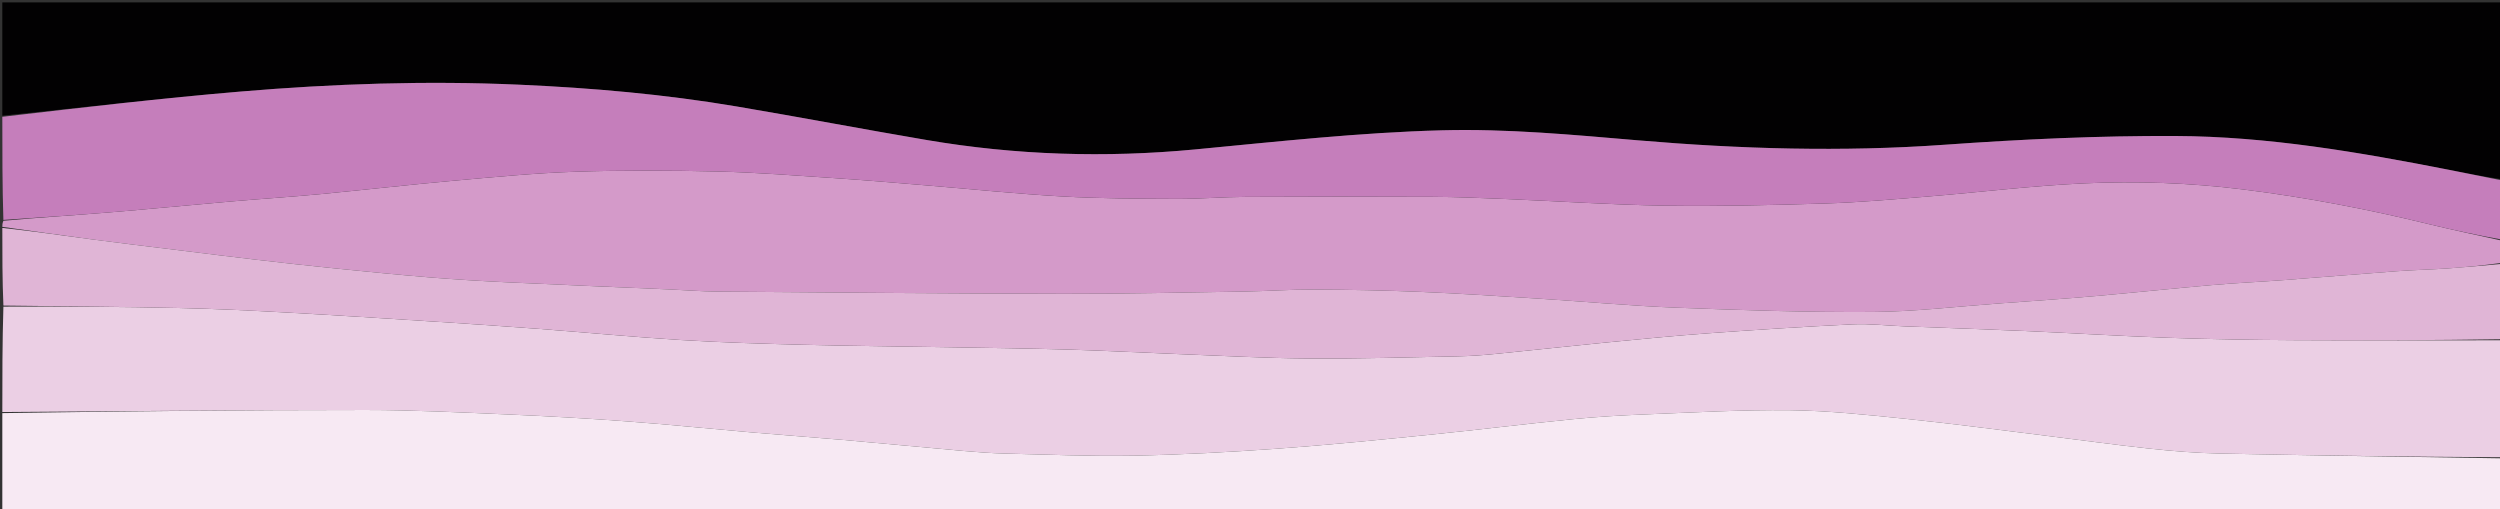 <svg version="1.1" id="Layer_1" xmlns="http://www.w3.org/2000/svg" xmlns:xlink="http://www.w3.org/1999/xlink" x="0px" y="0px"
	 width="100%" viewBox="0 0 1080 220" enable-background="new 0 0 1080 220" xml:space="preserve">
<rect x="0" y="0" width="1080" height="220" fill="#333333" stroke="none"/>
<path fill="#020102" opacity="1" stroke="none" 
	d="
M1,50 
	C1,33.672 1,17.345 1,1.049 
	C361,1.049 721,1.049 1081,1.049 
	C1081,26.421 1081,51.746 1080.623,77.419 
	C1072.896,76.314 1065.549,74.849 1058.198,73.407 
	C1019.088,65.736 979.752,58.935 939.849,58.751 
	C906.569,58.598 873.216,60.165 840.006,62.532 
	C795.792,65.684 751.8,64.375 707.714,60.632 
	C679.515,58.239 651.138,55.535 622.929,56.288 
	C587.354,57.237 551.832,61.174 516.356,64.546 
	C477.45,68.244 438.8,67.04 400.32,60.484 
	C372.913,55.815 345.595,50.618 318.182,45.981 
	C287.099,40.724 255.755,37.979 224.259,36.582 
	C184.057,34.799 143.93,36.173 103.898,39.55 
	C69.549,42.448 35.296,46.473 1,50 
z"/>
<path fill="#EBCFE4" opacity="1" stroke="none" 
	d="
M1,178 
	C1,162.979 1,147.958 1.469,132.47 
	C27.065,132.335 52.196,132.511 77.32,133.061 
	C92.754,133.398 108.185,134.151 123.603,135 
	C145.299,136.194 166.983,137.61 188.667,139.008 
	C203.395,139.957 218.121,140.957 232.837,142.079 
	C253.329,143.642 273.793,145.626 294.302,146.895 
	C311.871,147.982 329.481,148.491 347.081,148.94 
	C367.705,149.467 388.339,149.634 408.967,149.992 
	C426.597,150.297 444.231,150.51 461.855,151.027 
	C477.621,151.49 493.376,152.36 509.139,152.966 
	C527.897,153.687 546.657,154.744 565.421,154.874 
	C586.88,155.024 608.346,154.368 629.806,153.942 
	C635.274,153.834 640.749,153.426 646.194,152.886 
	C661.853,151.335 677.491,149.568 693.152,148.035 
	C708.16,146.565 723.171,145.068 738.209,143.97 
	C758.884,142.46 779.575,141.111 800.279,140.124 
	C807.711,139.769 815.201,140.69 822.667,140.981 
	C840.094,141.661 857.525,142.227 874.948,142.997 
	C895.51,143.906 916.058,145.196 936.626,145.921 
	C954.911,146.565 973.215,146.856 991.512,146.957 
	C1021.34,147.12 1051.171,147 1081,147 
	C1081,163.688 1081,180.375 1080.531,197.529 
	C1039.642,197.331 999.219,196.773 958.802,195.927 
	C948.7,195.716 938.584,194.894 928.535,193.803 
	C913.061,192.123 897.643,189.935 882.193,188.026 
	C862.631,185.608 843.089,182.972 823.484,180.958 
	C806.839,179.249 790.127,177.422 773.426,177.22 
	C752.512,176.967 731.575,178.208 710.656,179.03 
	C700.22,179.44 689.773,180.061 679.384,181.102 
	C658.455,183.201 637.578,185.806 616.651,187.916 
	C594.892,190.11 573.122,192.308 551.312,193.87 
	C530.789,195.339 510.215,196.46 489.647,196.842 
	C471.199,197.185 452.726,196.379 434.268,195.942 
	C428.301,195.801 422.334,195.35 416.386,194.824 
	C398.894,193.277 381.417,191.568 363.925,190.024 
	C351.212,188.902 338.479,188.002 325.764,186.897 
	C307.608,185.319 289.476,183.436 271.304,182.072 
	C254.268,180.794 237.203,179.816 220.135,179.081 
	C199.386,178.186 178.62,177.124 157.861,177.123 
	C105.574,177.119 53.287,177.671 1,178 
z"/>
<path fill="#D49AC9" opacity="1" stroke="none" 
	d="
M1081,104 
	C1081,107.031 1081,110.061 1080.579,113.567 
	C1072.566,114.695 1064.98,115.445 1057.379,115.974 
	C1050.093,116.48 1042.781,116.622 1035.498,117.161 
	C1019.301,118.362 1003.118,119.755 986.922,120.982 
	C976.503,121.772 966.057,122.238 955.649,123.148 
	C938.65,124.633 921.682,126.464 904.683,127.955 
	C891.141,129.143 877.576,130.072 864.017,131.06 
	C845.663,132.397 827.311,134.639 808.947,134.764 
	C780.693,134.957 752.417,134.005 724.175,132.917 
	C704.464,132.157 684.798,130.294 665.104,129.043 
	C647.885,127.949 630.664,126.805 613.427,126.082 
	C598.143,125.442 582.837,125.154 567.539,125.086 
	C557.41,125.041 547.28,125.793 537.147,125.956 
	C511.353,126.369 485.557,126.97 459.762,126.92 
	C409.803,126.823 359.844,126.362 309.886,125.966 
	C303.087,125.912 296.292,125.346 289.493,125.049 
	C266.102,124.025 242.708,123.084 219.321,121.97 
	C208.054,121.434 196.788,120.752 185.546,119.831 
	C172.008,118.723 158.491,117.353 144.976,115.981 
	C133.772,114.843 122.578,113.596 111.392,112.291 
	C99.709,110.928 88.039,109.447 76.365,108.002 
	C64.201,106.497 52.029,105.053 39.88,103.437 
	C26.908,101.713 13.959,99.82 1,98 
	C1,97.25 1,96.5 1.46,95.376 
	C16.807,93.952 31.704,93.041 46.576,91.819 
	C64.408,90.353 82.213,88.576 100.038,87.021 
	C112.752,85.912 125.494,85.094 138.198,83.885 
	C157.49,82.048 176.744,79.806 196.045,78.069 
	C213.543,76.494 231.061,74.777 248.606,74.191 
	C269.01,73.51 289.461,73.596 309.874,74.09 
	C327.111,74.507 344.329,75.879 361.542,77.024 
	C374.442,77.881 387.323,79.023 400.209,80.088 
	C419.695,81.697 439.155,83.75 458.67,84.859 
	C475.097,85.793 491.584,85.837 508.047,85.914 
	C518.174,85.962 528.304,85.102 538.435,85.049 
	C565.192,84.911 591.95,84.9 618.707,85.028 
	C629.337,85.079 639.969,85.539 650.594,85.978 
	C673.485,86.924 696.365,88.503 719.264,88.841 
	C742.379,89.182 765.522,88.628 788.635,87.905 
	C803.375,87.445 818.094,86.113 832.802,84.907 
	C855.259,83.065 877.665,80.272 900.155,79.222 
	C923.048,78.153 945.974,78.979 968.82,81.823 
	C996.025,85.21 1022.855,90.351 1049.457,96.877 
	C1059.924,99.445 1070.483,101.637 1081,104 
z"/>
<path fill="#F7E9F3" opacity="1" stroke="none" 
	d="
M1,178.469 
	C53.287,177.671 105.574,177.119 157.861,177.123 
	C178.62,177.124 199.386,178.186 220.135,179.081 
	C237.203,179.816 254.268,180.794 271.304,182.072 
	C289.476,183.436 307.608,185.319 325.764,186.897 
	C338.479,188.002 351.212,188.902 363.925,190.024 
	C381.417,191.568 398.894,193.277 416.386,194.824 
	C422.334,195.35 428.301,195.801 434.268,195.942 
	C452.726,196.379 471.199,197.185 489.647,196.842 
	C510.215,196.46 530.789,195.339 551.312,193.87 
	C573.122,192.308 594.892,190.11 616.651,187.916 
	C637.578,185.806 658.455,183.201 679.384,181.102 
	C689.773,180.061 700.22,179.44 710.656,179.03 
	C731.575,178.208 752.512,176.967 773.426,177.22 
	C790.127,177.422 806.839,179.249 823.484,180.958 
	C843.089,182.972 862.631,185.608 882.193,188.026 
	C897.643,189.935 913.061,192.123 928.535,193.803 
	C938.584,194.894 948.7,195.716 958.802,195.927 
	C999.219,196.773 1039.642,197.331 1080.531,197.998 
	C1081,205.664 1081,213.327 1081,220.961 
	C721,220.961 361,220.961 1,220.961 
	C1,206.927 1,192.932 1,178.469 
z"/>
<path fill="#C57EBB" opacity="1" stroke="none" 
	d="
M1081,103.531 
	C1070.483,101.637 1059.924,99.445 1049.457,96.877 
	C1022.855,90.351 996.025,85.21 968.82,81.823 
	C945.974,78.979 923.048,78.153 900.155,79.222 
	C877.665,80.272 855.259,83.065 832.802,84.907 
	C818.094,86.113 803.375,87.445 788.635,87.905 
	C765.522,88.628 742.379,89.182 719.264,88.841 
	C696.365,88.503 673.485,86.924 650.594,85.978 
	C639.969,85.539 629.337,85.079 618.707,85.028 
	C591.95,84.9 565.192,84.911 538.435,85.049 
	C528.304,85.102 518.174,85.962 508.047,85.914 
	C491.584,85.837 475.097,85.793 458.67,84.859 
	C439.155,83.75 419.695,81.697 400.209,80.088 
	C387.323,79.023 374.442,77.881 361.542,77.024 
	C344.329,75.879 327.111,74.507 309.874,74.09 
	C289.461,73.596 269.01,73.51 248.606,74.191 
	C231.061,74.777 213.543,76.494 196.045,78.069 
	C176.744,79.806 157.49,82.048 138.198,83.885 
	C125.494,85.094 112.752,85.912 100.038,87.021 
	C82.213,88.576 64.408,90.353 46.576,91.819 
	C31.704,93.041 16.807,93.952 1.46,95.001 
	C1,80.312 1,65.625 1,50.469 
	C35.296,46.473 69.549,42.448 103.898,39.55 
	C143.93,36.173 184.057,34.799 224.259,36.582 
	C255.755,37.979 287.099,40.724 318.182,45.981 
	C345.595,50.618 372.913,55.815 400.32,60.484 
	C438.8,67.04 477.45,68.244 516.356,64.546 
	C551.832,61.174 587.354,57.237 622.929,56.288 
	C651.138,55.535 679.515,58.239 707.714,60.632 
	C751.8,64.375 795.792,65.684 840.006,62.532 
	C873.216,60.165 906.569,58.598 939.849,58.751 
	C979.752,58.935 1019.088,65.736 1058.198,73.407 
	C1065.549,74.849 1072.896,76.314 1080.623,77.884 
	C1081,86.354 1081,94.708 1081,103.531 
z"/>
<path fill="#E0B5D6" opacity="1" stroke="none" 
	d="
M1,98.469 
	C13.959,99.82 26.908,101.713 39.88,103.437 
	C52.029,105.053 64.201,106.497 76.365,108.002 
	C88.039,109.447 99.709,110.928 111.392,112.291 
	C122.578,113.596 133.772,114.843 144.976,115.981 
	C158.491,117.353 172.008,118.723 185.546,119.831 
	C196.788,120.752 208.054,121.434 219.321,121.97 
	C242.708,123.084 266.102,124.025 289.493,125.049 
	C296.292,125.346 303.087,125.912 309.886,125.966 
	C359.844,126.362 409.803,126.823 459.762,126.92 
	C485.557,126.97 511.353,126.369 537.147,125.956 
	C547.28,125.793 557.41,125.041 567.539,125.086 
	C582.837,125.154 598.143,125.442 613.427,126.082 
	C630.664,126.805 647.885,127.949 665.104,129.043 
	C684.798,130.294 704.464,132.157 724.175,132.917 
	C752.417,134.005 780.693,134.957 808.947,134.764 
	C827.311,134.639 845.663,132.397 864.017,131.06 
	C877.576,130.072 891.141,129.143 904.683,127.955 
	C921.682,126.464 938.65,124.633 955.649,123.148 
	C966.057,122.238 976.503,121.772 986.922,120.982 
	C1003.118,119.755 1019.301,118.362 1035.498,117.161 
	C1042.781,116.622 1050.093,116.48 1057.379,115.974 
	C1064.98,115.445 1072.566,114.695 1080.579,114.021 
	C1081,124.688 1081,135.375 1081,146.531 
	C1051.171,147 1021.34,147.12 991.512,146.957 
	C973.215,146.856 954.911,146.565 936.626,145.921 
	C916.058,145.196 895.51,143.906 874.948,142.997 
	C857.525,142.227 840.094,141.661 822.667,140.981 
	C815.201,140.69 807.711,139.769 800.279,140.124 
	C779.575,141.111 758.884,142.46 738.209,143.97 
	C723.171,145.068 708.16,146.565 693.152,148.035 
	C677.491,149.568 661.853,151.335 646.194,152.886 
	C640.749,153.426 635.274,153.834 629.806,153.942 
	C608.346,154.368 586.88,155.024 565.421,154.874 
	C546.657,154.744 527.897,153.687 509.139,152.966 
	C493.376,152.36 477.621,151.49 461.855,151.027 
	C444.231,150.51 426.597,150.297 408.967,149.992 
	C388.339,149.634 367.705,149.467 347.081,148.94 
	C329.481,148.491 311.871,147.982 294.302,146.895 
	C273.793,145.626 253.329,143.642 232.837,142.079 
	C218.121,140.957 203.395,139.957 188.667,139.008 
	C166.983,137.61 145.299,136.194 123.603,135 
	C108.185,134.151 92.754,133.398 77.32,133.061 
	C52.196,132.511 27.065,132.335 1.469,132.001 
	C1,120.979 1,109.958 1,98.469 
z"/>
</svg>